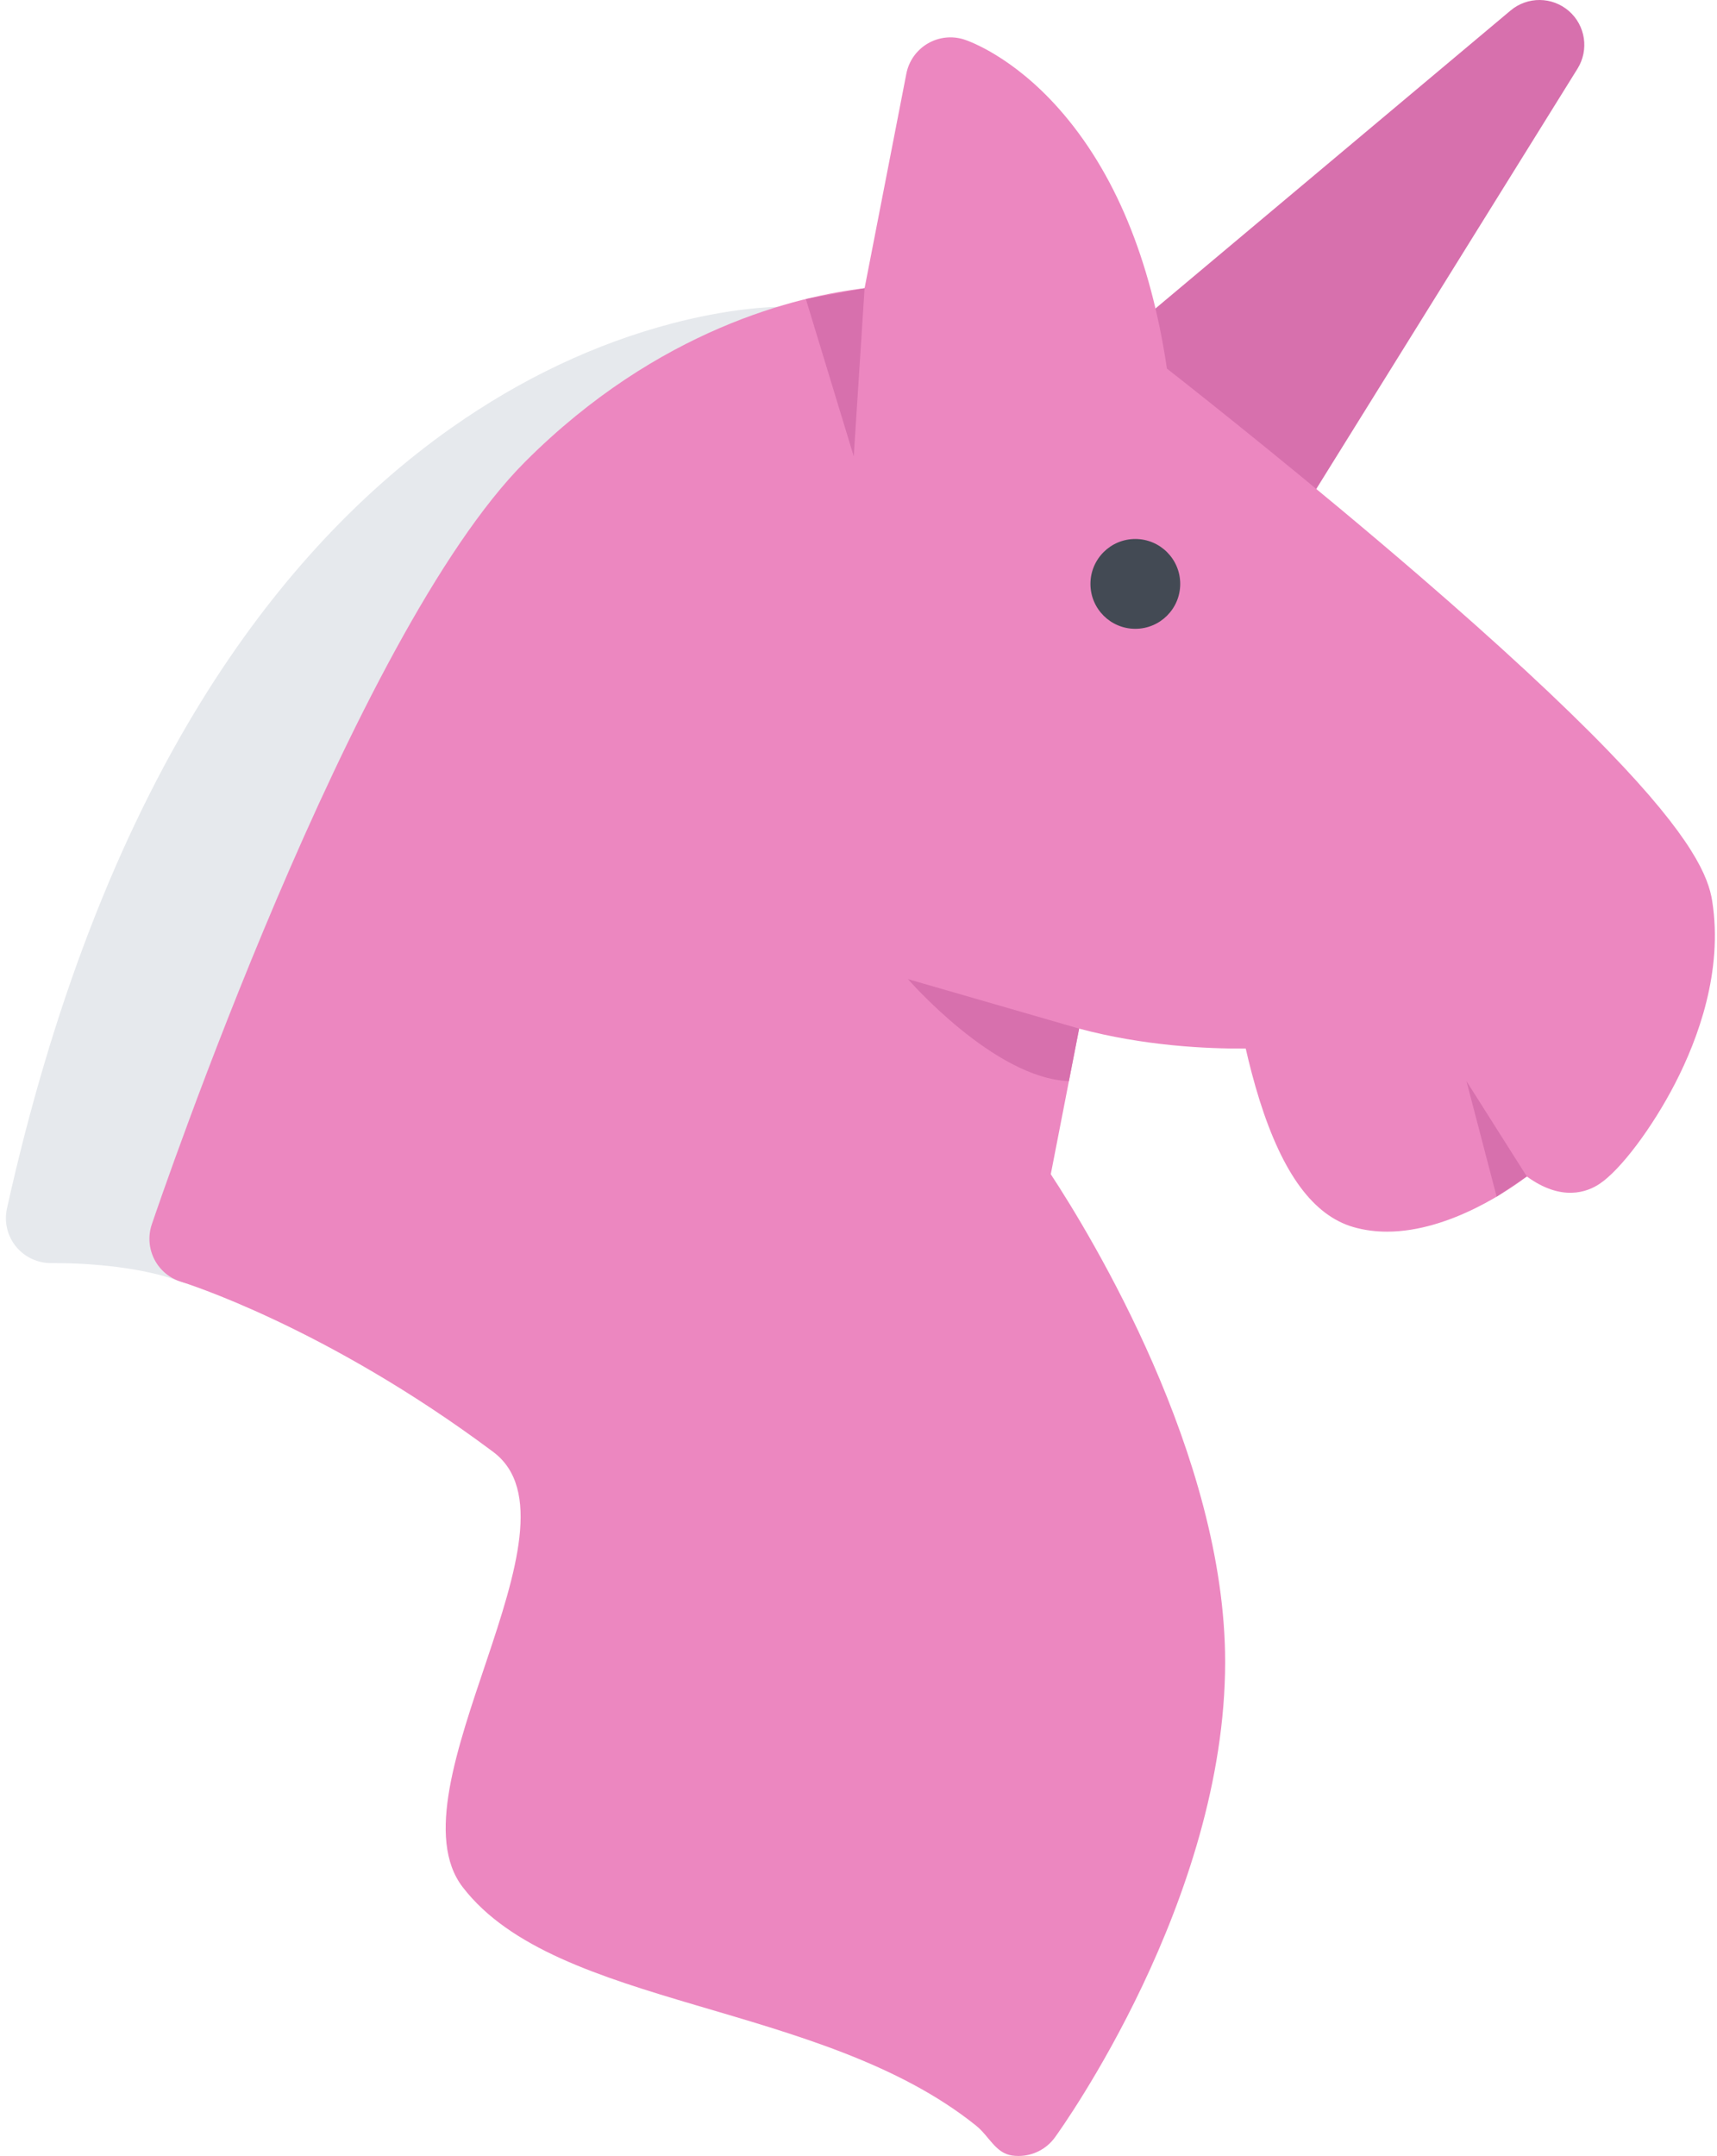 <svg width="290" height="364" viewBox="0 0 290 364" fill="none" xmlns="http://www.w3.org/2000/svg">
<path d="M264.98 1.856C262.158 -0.588 257.992 -0.621 255.137 1.773L185.119 60.504C183.375 61.965 182.387 64.13 182.409 66.403C182.443 68.674 183.487 70.818 185.264 72.234L207.637 90.113C208.992 91.191 210.658 91.769 212.37 91.769C212.802 91.769 213.224 91.735 213.658 91.663C215.79 91.291 217.668 90.03 218.812 88.191L266.446 11.587C268.412 8.421 267.79 4.294 264.98 1.856Z" fill="#D770AD"/>
<path d="M139.297 55.888C138.03 53.439 135.519 51.866 132.764 51.788C132.764 51.788 132.631 51.783 132.365 51.783C130.476 51.783 123.522 51.988 113.525 54.604C100.583 57.998 88.042 63.924 76.256 72.223C60.248 83.498 46.129 98.884 34.277 117.957C19.813 141.246 8.683 170.212 1.173 204.037C0.673 206.304 1.239 208.68 2.717 210.48C4.194 212.279 6.405 213.289 8.749 213.256H9.382C15.558 213.256 24.257 214.044 30.143 216.256C31.021 216.589 31.921 216.745 32.822 216.745C35.298 216.745 37.698 215.522 39.131 213.367L138.897 63.575C140.419 61.276 140.563 58.332 139.297 55.888Z" fill="#E6E9ED"/>
<path d="M172.034 364C171.667 364 171.289 363.978 170.912 363.923C168.112 363.5 167.065 360.652 164.857 358.879C138.543 337.749 94.046 339.256 78.16 318.628C65.441 302.109 99.928 257.558 83.309 245.139C54.882 223.899 30.877 216.501 30.632 216.423C28.666 215.834 27.022 214.467 26.078 212.636C25.145 210.814 24.978 208.681 25.634 206.737C27.011 202.682 59.559 107.109 88.707 77.949C111.203 55.455 134.863 49.978 146.028 48.662L153.082 12.443C153.493 10.304 154.815 8.449 156.692 7.349C158.57 6.249 160.824 6.005 162.901 6.688C163.712 6.954 171.044 9.553 178.854 18.369C188.218 28.944 194.339 43.691 197.094 62.231C203.525 67.275 221.61 81.6 239.739 97.234C253.014 108.687 263.746 118.618 271.621 126.755C286.006 141.601 288.573 148.133 289.195 152.16C291.04 163.952 286.807 175.388 282.93 182.909C279.075 190.385 273.709 197.527 270.155 199.882C268.078 201.27 263.746 202.915 257.88 198.627C255.57 200.404 245.061 207.947 234.274 207.947C232.374 207.947 230.452 207.714 228.575 207.169C221.843 205.214 216.666 198.204 212.734 185.74C211.757 182.618 210.979 179.574 210.402 177.031C203.748 177.086 193.15 176.575 182.264 173.666L177.477 198.248C184.242 208.557 206.926 245.705 206.926 280.585C206.926 320.766 179.343 359.256 178.177 360.866C176.733 362.856 174.445 364 172.034 364Z" fill="#EC87C0"/>
<path d="M199.338 98.583C199.338 102.772 195.94 106.165 191.751 106.165C187.563 106.165 184.175 102.772 184.175 98.583C184.175 94.395 187.564 91.001 191.751 91.001C195.939 91.001 199.338 94.396 199.338 98.583Z" fill="#434A54"/>
<path d="M247.683 182.531L252.782 202.038L257.881 198.627L247.683 182.531Z" fill="#D770AD"/>
<path d="M153.361 165.313C153.361 165.313 167.891 182.054 180.532 182.531L182.265 173.666L153.361 165.313Z" fill="#D770AD"/>
<path d="M146.029 48.662L136.109 50.489L144.196 77.039L146.029 48.662Z" fill="#D770AD"/>
</svg>
